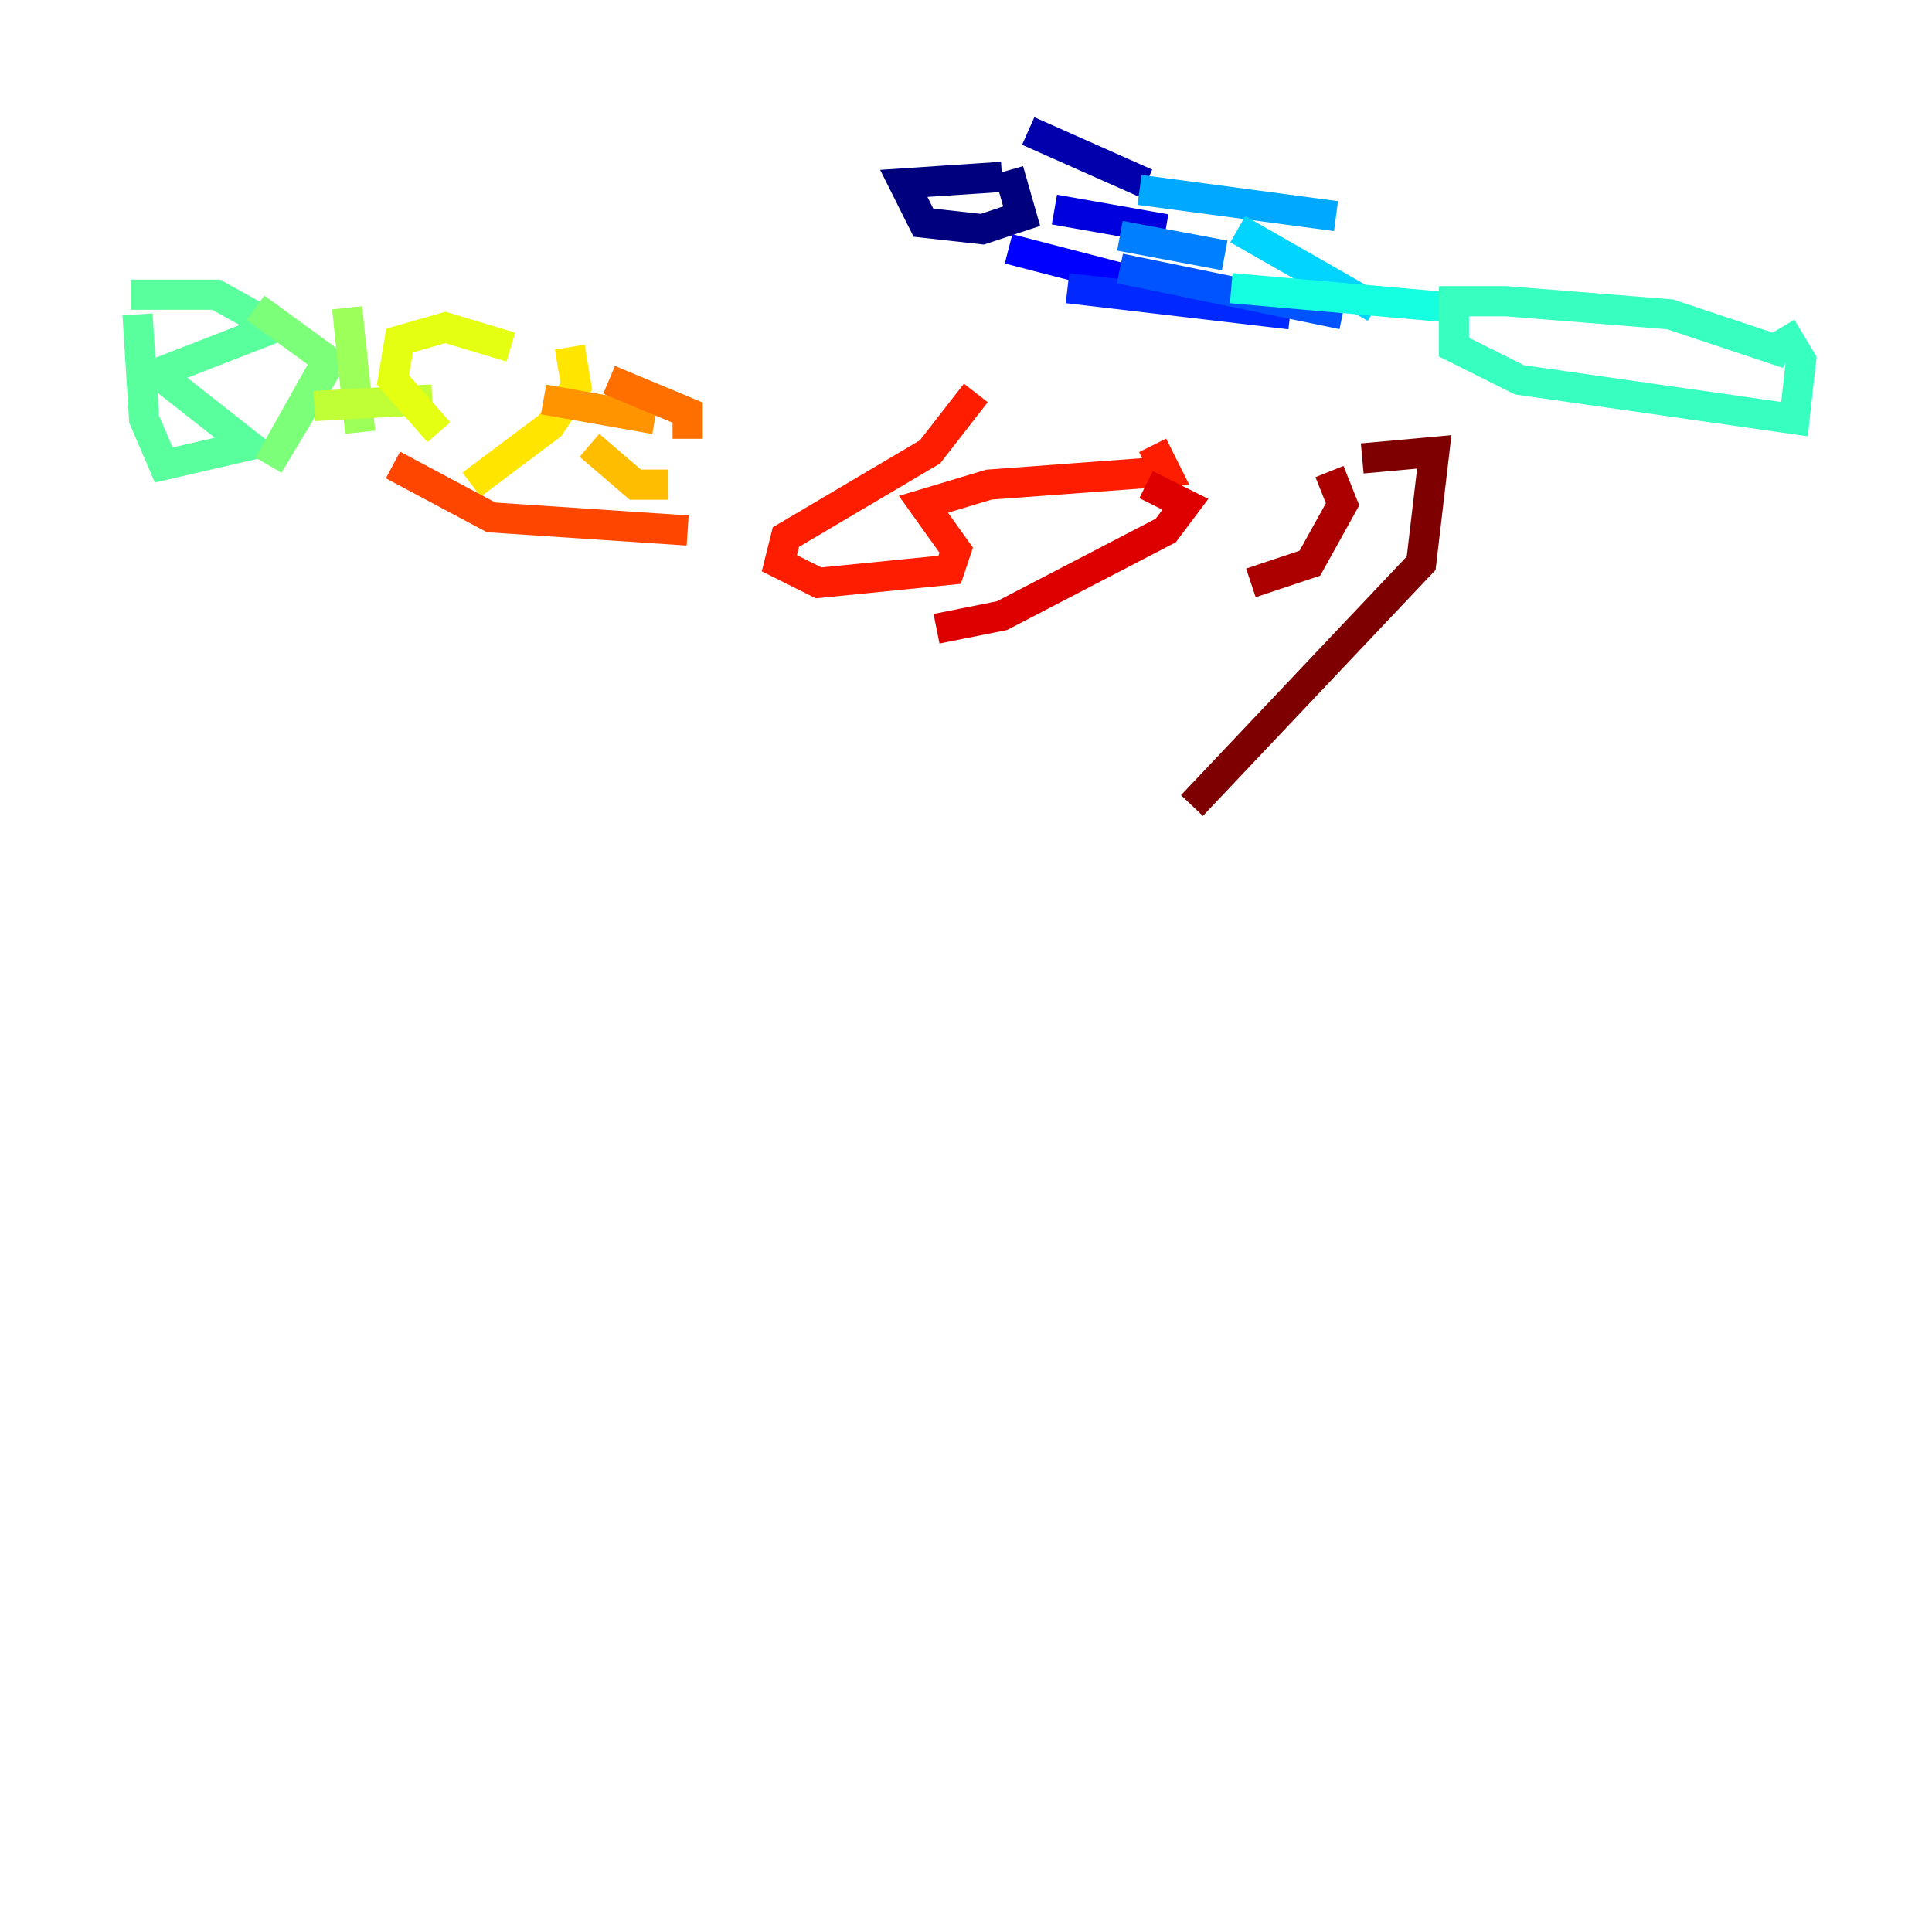 <?xml version="1.0" encoding="utf-8" ?>
<svg baseProfile="tiny" height="128" version="1.2" viewBox="0,0,128,128" width="128" xmlns="http://www.w3.org/2000/svg" xmlns:ev="http://www.w3.org/2001/xml-events" xmlns:xlink="http://www.w3.org/1999/xlink"><defs /><polyline fill="none" points="66.386,11.715 59.878,12.149 61.18,14.752 65.085,15.186 67.688,14.319 66.82,11.281" stroke="#00007f" stroke-width="2" /><polyline fill="none" points="68.122,8.678 75.932,12.149" stroke="#0000ac" stroke-width="2" /><polyline fill="none" points="69.858,13.885 77.234,15.186" stroke="#0000de" stroke-width="2" /><polyline fill="none" points="66.82,16.488 78.536,19.525" stroke="#0000ff" stroke-width="2" /><polyline fill="none" points="70.725,19.091 85.478,20.827" stroke="#0028ff" stroke-width="2" /><polyline fill="none" points="74.197,17.79 88.949,20.827" stroke="#0054ff" stroke-width="2" /><polyline fill="none" points="74.197,15.62 81.139,16.922" stroke="#0080ff" stroke-width="2" /><polyline fill="none" points="75.498,12.583 88.515,14.319" stroke="#00a8ff" stroke-width="2" /><polyline fill="none" points="82.007,15.186 91.119,20.393" stroke="#00d4ff" stroke-width="2" /><polyline fill="none" points="81.573,19.091 96.325,20.393" stroke="#15ffe1" stroke-width="2" /><polyline fill="none" points="118.454,23.43 110.644,20.827 99.797,19.959 96.325,19.959 96.325,22.997 100.664,25.166 118.888,27.77 119.322,23.864 118.02,21.695" stroke="#36ffc0" stroke-width="2" /><polyline fill="none" points="9.112,20.827 9.546,27.77 10.848,30.807 16.488,29.505 10.414,24.732 18.224,21.695 14.319,19.525 8.678,19.525" stroke="#59ff9d" stroke-width="2" /><polyline fill="none" points="16.922,20.393 21.695,23.864 17.79,30.807 21.695,24.298" stroke="#7cff79" stroke-width="2" /><polyline fill="none" points="22.997,20.393 23.864,28.637" stroke="#9dff59" stroke-width="2" /><polyline fill="none" points="20.827,26.902 28.637,26.468" stroke="#c0ff36" stroke-width="2" /><polyline fill="none" points="33.844,22.997 29.505,21.695 26.468,22.563 26.034,25.166 29.071,28.637" stroke="#e4ff12" stroke-width="2" /><polyline fill="none" points="37.749,22.997 38.183,25.6 36.447,28.203 31.241,32.108" stroke="#ffe500" stroke-width="2" /><polyline fill="none" points="39.051,29.505 42.088,32.108 44.258,32.108" stroke="#ffbd00" stroke-width="2" /><polyline fill="none" points="36.014,26.468 43.39,27.77" stroke="#ff9400" stroke-width="2" /><polyline fill="none" points="40.352,25.166 45.559,27.336 45.559,29.071" stroke="#ff6f00" stroke-width="2" /><polyline fill="none" points="26.034,30.807 32.542,34.278 45.559,35.146" stroke="#ff4600" stroke-width="2" /><polyline fill="none" points="64.651,26.034 61.614,29.939 52.068,35.58 51.634,37.315 54.237,38.617 62.915,37.749 63.349,36.447 61.18,33.41 65.519,32.108 77.234,31.241 76.366,29.505" stroke="#ff1d00" stroke-width="2" /><polyline fill="none" points="75.932,32.108 78.536,33.41 77.234,35.146 66.386,40.786 62.047,41.654" stroke="#de0000" stroke-width="2" /><polyline fill="none" points="88.081,31.241 88.949,33.41 86.78,37.315 82.875,38.617" stroke="#ac0000" stroke-width="2" /><polyline fill="none" points="90.251,30.373 95.024,29.939 94.156,37.315 78.969,53.37" stroke="#7f0000" stroke-width="2" /></svg>
